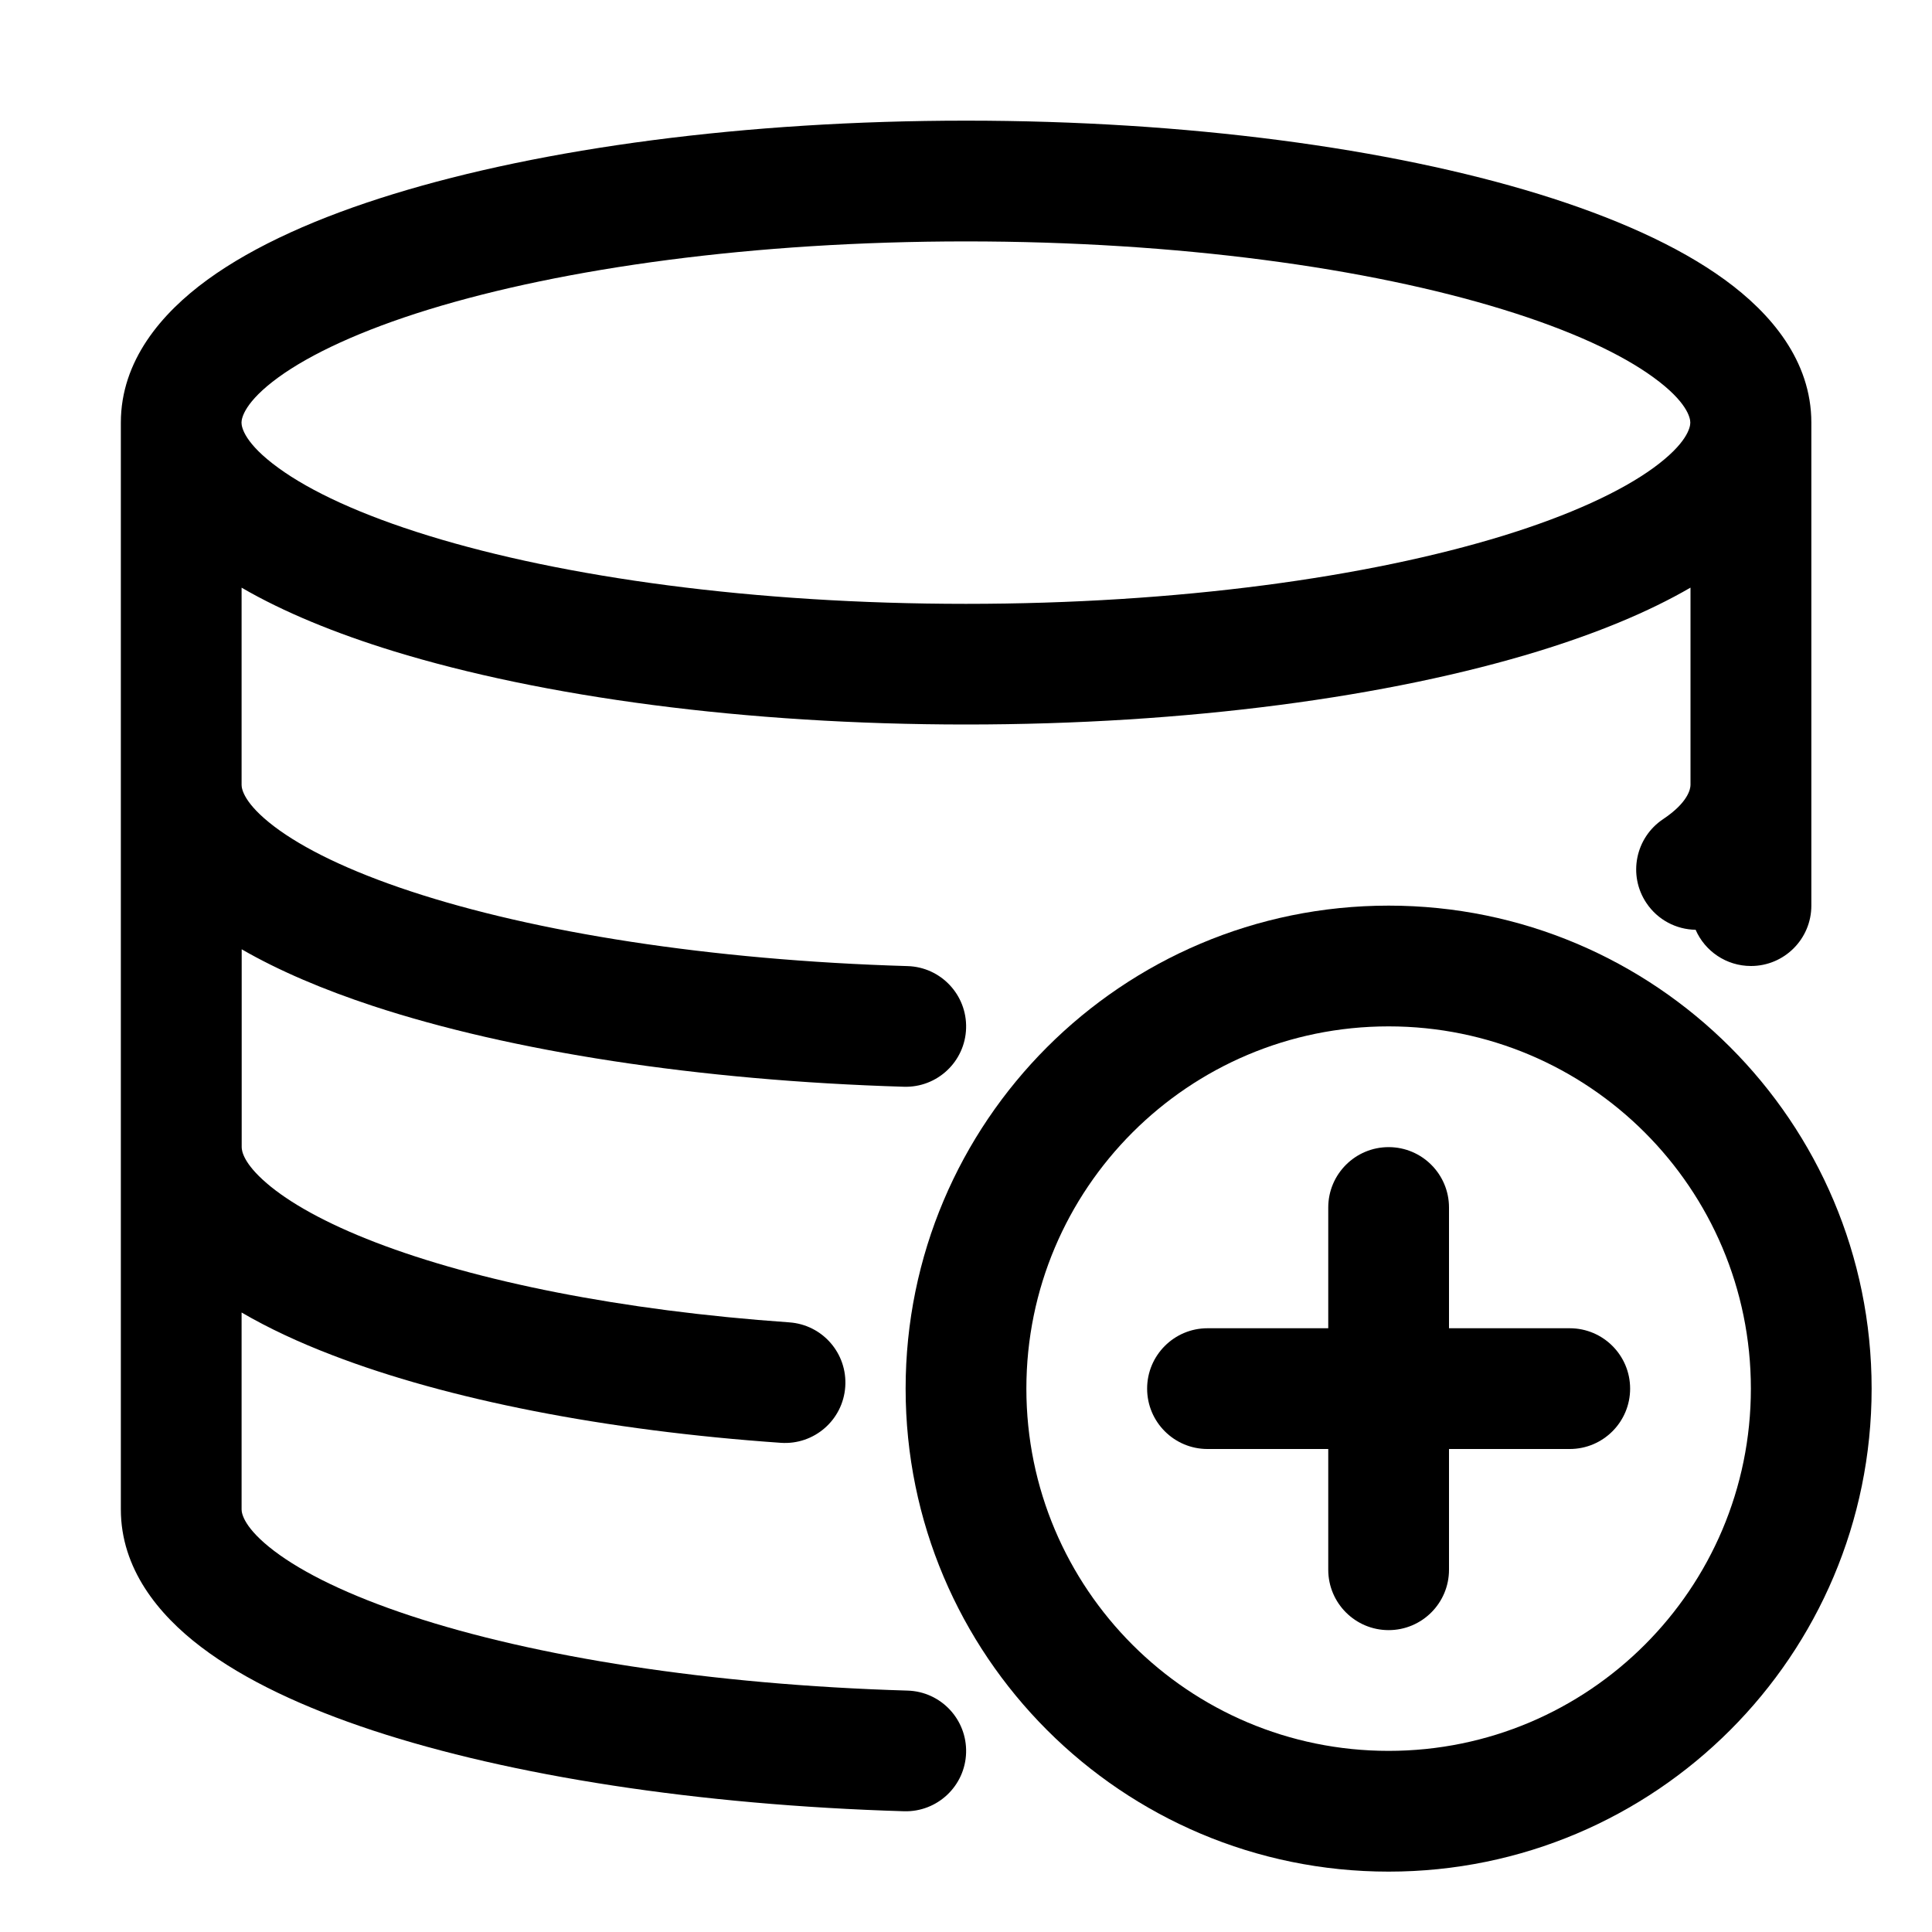 <!-- Generated by IcoMoon.io -->
<svg version="1.1" xmlns="http://www.w3.org/2000/svg" width="20" height="20" viewBox="0 0 20 20">
<title>database-add</title>
<path d="M2.5 6.083c0.439 0.255 0.974 0.473 1.571 0.657 1.545 0.475 3.641 0.76 5.929 0.76s4.384-0.285 5.929-0.76c0.597-0.184 1.132-0.402 1.571-0.657v2.042c0 0.040-0.023 0.181-0.284 0.355-0.287 0.192-0.365 0.58-0.173 0.867 0.118 0.177 0.311 0.275 0.51 0.278 0.096 0.221 0.317 0.375 0.573 0.375 0.345 0 0.625-0.28 0.625-0.625v-5c0-0.641-0.42-1.133-0.896-1.479-0.489-0.356-1.157-0.65-1.925-0.887-1.545-0.475-3.641-0.76-5.929-0.76s-4.384 0.285-5.929 0.76c-0.769 0.236-1.436 0.531-1.925 0.887-0.475 0.346-0.896 0.838-0.896 1.479v11.25c0 0.612 0.386 1.087 0.83 1.424 0.453 0.345 1.071 0.631 1.78 0.865 1.425 0.469 3.363 0.772 5.497 0.836 0.345 0.010 0.633-0.261 0.643-0.606s-0.261-0.633-0.606-0.643c-2.054-0.061-3.865-0.352-5.143-0.774-0.643-0.212-1.115-0.445-1.414-0.672-0.309-0.235-0.337-0.385-0.337-0.429v-2.039c0.281 0.164 0.598 0.311 0.94 0.442 1.193 0.459 2.821 0.78 4.642 0.907 0.344 0.024 0.643-0.235 0.667-0.58s-0.235-0.643-0.58-0.667c-1.742-0.122-3.239-0.427-4.28-0.827-0.523-0.201-0.898-0.414-1.13-0.614-0.236-0.203-0.258-0.33-0.258-0.373v-2.048c0.388 0.224 0.85 0.419 1.359 0.587 1.425 0.469 3.363 0.772 5.497 0.836 0.345 0.010 0.633-0.261 0.643-0.606s-0.261-0.633-0.606-0.643c-2.054-0.061-3.865-0.352-5.143-0.774-0.643-0.212-1.115-0.445-1.414-0.672-0.309-0.235-0.337-0.385-0.337-0.429v-2.042zM2.5 4.375c0-0.049 0.034-0.215 0.381-0.468 0.333-0.242 0.856-0.487 1.557-0.703 1.396-0.429 3.362-0.705 5.561-0.705s4.166 0.275 5.561 0.705c0.702 0.216 1.224 0.46 1.557 0.703 0.347 0.252 0.381 0.418 0.381 0.468s-0.034 0.215-0.381 0.468c-0.333 0.242-0.856 0.487-1.557 0.703-1.396 0.429-3.362 0.705-5.561 0.705s-4.166-0.275-5.561-0.705c-0.702-0.216-1.224-0.46-1.557-0.703-0.347-0.252-0.381-0.418-0.381-0.468z"></path>
<path d="M12.5 13.75c-0.345 0-0.625 0.28-0.625 0.625s0.28 0.625 0.625 0.625h1.25v1.25c0 0.345 0.28 0.625 0.625 0.625s0.625-0.28 0.625-0.625v-1.25h1.25c0.345 0 0.625-0.28 0.625-0.625s-0.28-0.625-0.625-0.625h-1.25v-1.25c0-0.345-0.28-0.625-0.625-0.625s-0.625 0.28-0.625 0.625v1.25h-1.25z"></path>
<path d="M14.375 9.375c-2.761 0-5 2.239-5 5s2.239 5 5 5c2.761 0 5-2.239 5-5s-2.239-5-5-5zM10.625 14.375c0-2.071 1.679-3.75 3.75-3.75s3.75 1.679 3.75 3.75c0 2.071-1.679 3.75-3.75 3.75s-3.75-1.679-3.75-3.75z"></path>
</svg>
